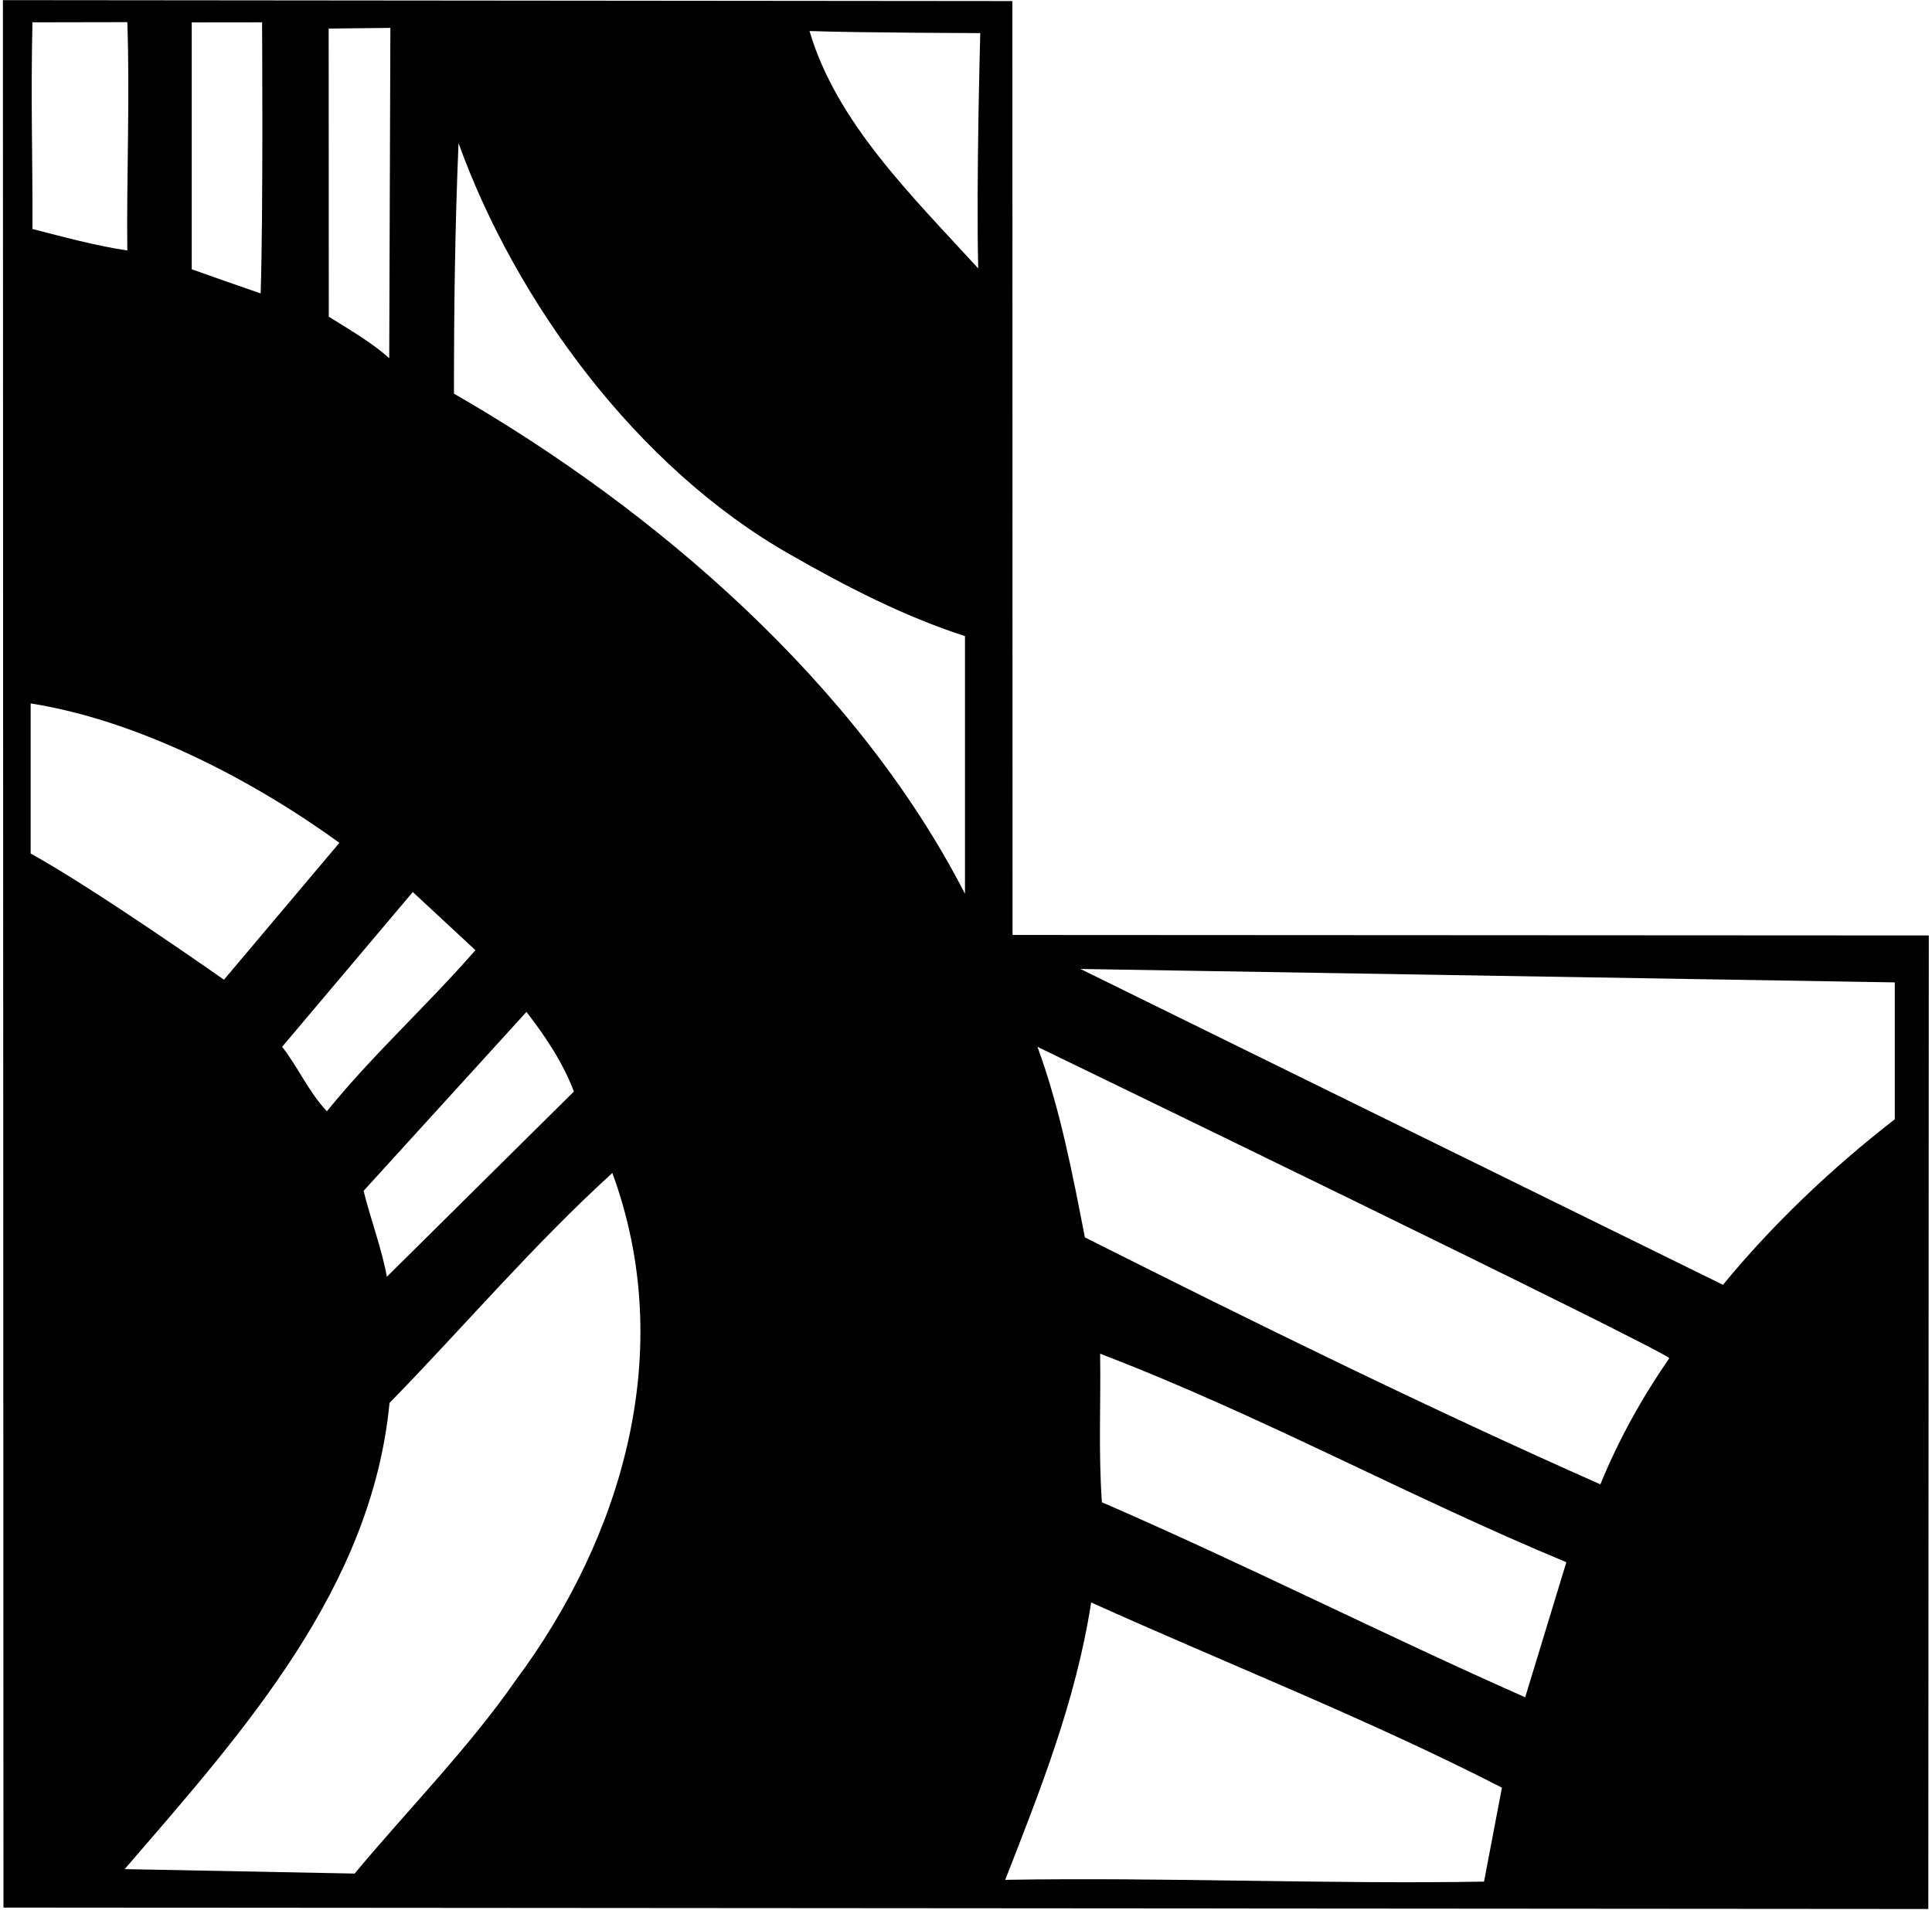 <?xml version="1.0" encoding="UTF-8"?>
<svg xmlns="http://www.w3.org/2000/svg" xmlns:xlink="http://www.w3.org/1999/xlink" width="449pt" height="444pt" viewBox="0 0 449 444" version="1.1">
<g id="surface1">
<path style=" stroke:none;fill-rule:nonzero;fill:rgb(0%,0%,0%);fill-opacity:1;" d="M 235.32 217.328 L 235.281 0.25 L 0.676 0.031 L 0.805 443.406 L 448.145 443.734 L 448.258 217.441 Z M 75.969 258.305 C 71.809 253.934 69.312 248.109 65.566 243.328 L 95.934 207.348 L 110.492 220.867 C 98.844 234.176 86.781 244.992 75.969 258.305 Z M 122.348 235.215 C 126.715 240.832 130.875 247.07 133.371 253.727 L 89.902 296.777 C 88.859 290.746 86.156 283.469 84.496 276.812 Z M 90.723 6.484 L 90.457 83.266 C 86.984 80.102 82.516 77.387 76.41 73.613 L 76.383 6.641 Z M 44.562 5.207 L 60.906 5.188 C 60.906 5.188 61.199 49.281 60.578 68.203 C 55.168 66.336 49.762 64.461 44.562 62.59 Z M 7.543 5.188 L 29.586 5.148 C 30.211 22.203 29.387 41.57 29.586 58.223 C 22.516 57.184 14.82 55.102 7.543 53.23 C 7.605 36.246 7.121 23.18 7.543 5.188 Z M 7.125 163.508 C 32.082 167.457 58.496 181.141 78.879 195.906 L 52.051 227.73 C 52.051 227.73 21.891 206.516 7.125 198.402 Z M 119.852 390.578 C 109.035 406.176 94.895 420.531 82.414 435.504 L 28.965 434.465 C 56.832 402.227 86.367 369.156 90.527 326.105 C 107.789 308.426 123.805 289.5 142.312 272.652 C 157.496 314.043 144.602 357.301 119.852 390.578 Z M 224.262 207.762 C 199.301 159.094 152.504 118.539 105.5 91.5 C 105.5 71.742 105.73 53.23 106.562 33.266 C 119.664 69.66 147.723 108.555 183.703 128.938 C 196.805 136.426 210.117 143.285 224.262 147.863 Z M 227.336 62.383 C 211.734 45.328 194.371 28.422 188.133 7.211 C 199.57 7.625 227.816 7.691 227.816 7.691 C 227.816 7.691 226.852 42.055 227.336 62.383 Z M 344.891 437.375 C 308.699 438 271.055 436.336 233.617 436.957 C 241.73 416.16 250.047 395.363 253.586 372.484 C 285.406 386.836 318.266 399.73 349.051 415.535 Z M 354.457 394.531 C 322.012 380.18 289.148 363.539 256.078 349.191 C 255.246 337.129 255.871 326.105 255.664 314.664 C 292.684 328.809 327.418 347.941 364.023 363.125 Z M 371.93 345.031 C 331.578 327.145 291.855 307.598 252.129 287.629 C 249.219 272.652 246.305 257.469 241.105 243.328 C 241.105 243.328 386.277 313.625 387.941 315.703 C 381.492 325.062 376.086 334.84 371.93 345.031 Z M 440.352 260.176 C 425.586 271.613 411.859 284.719 400.422 298.648 L 251.09 225.23 L 440.352 228.352 L 440.352 260.176 "/>
</g>
</svg>
